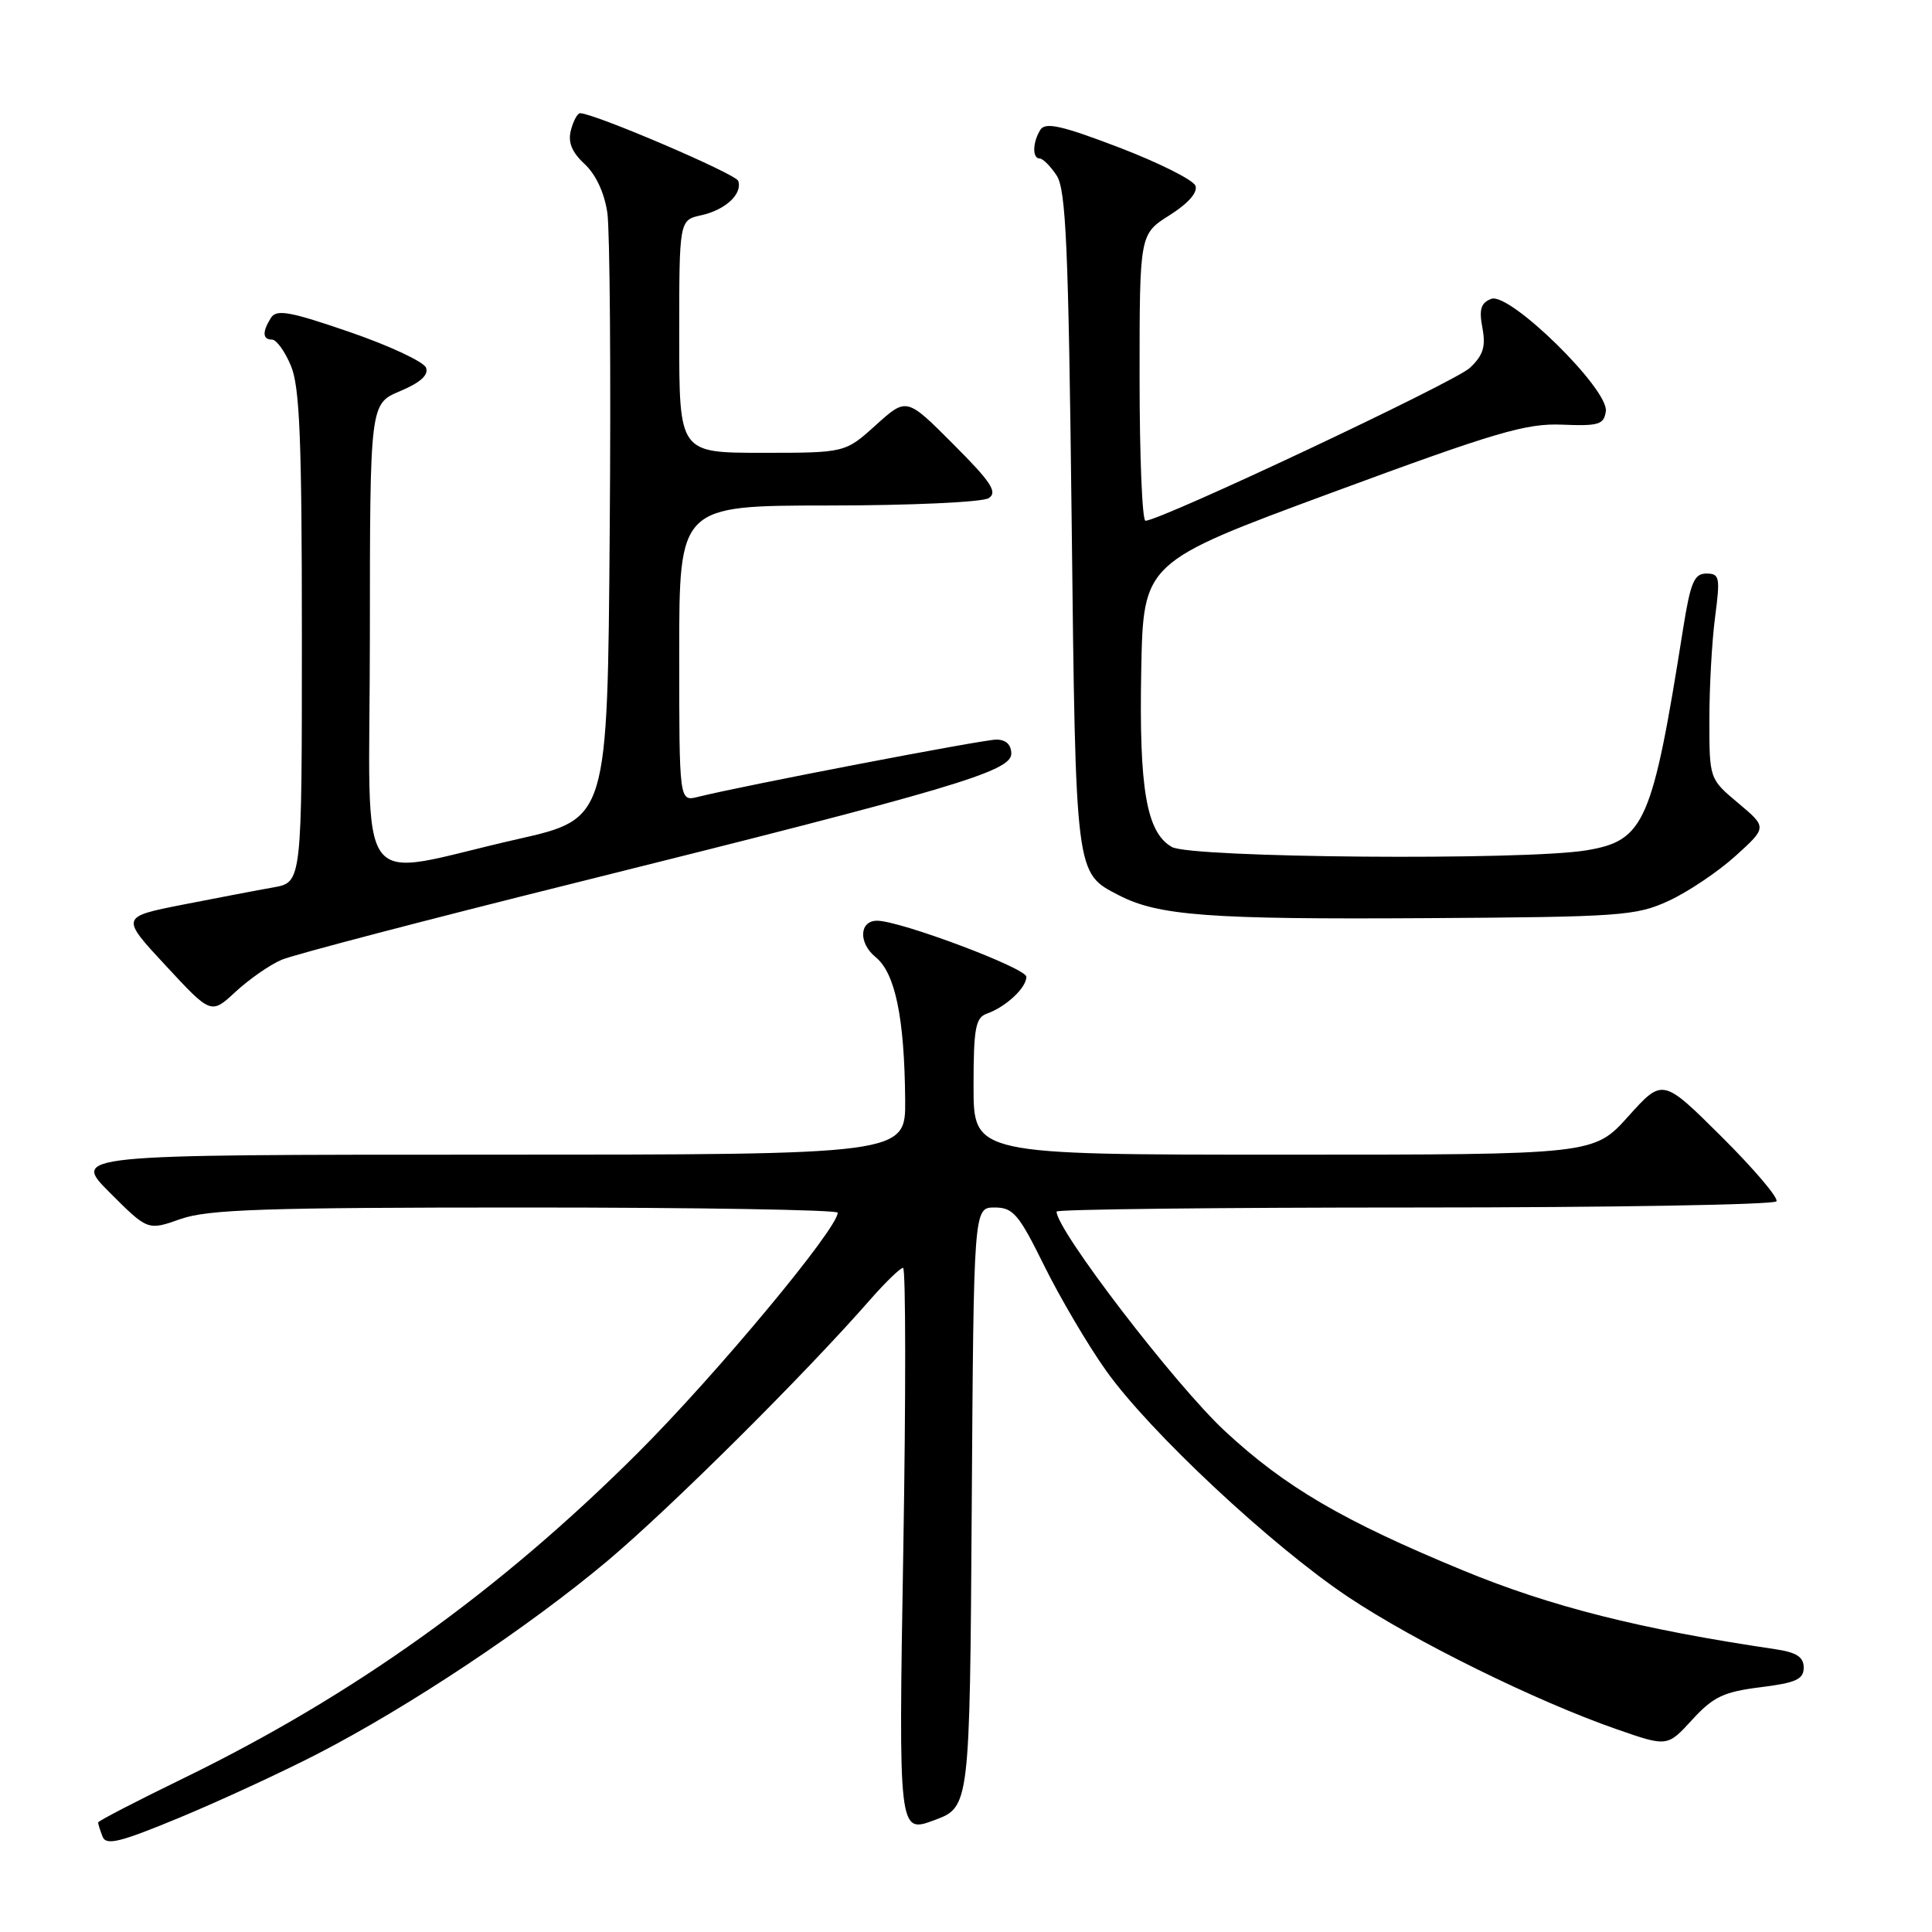 <?xml version="1.0" encoding="UTF-8" standalone="no"?>
<!DOCTYPE svg PUBLIC "-//W3C//DTD SVG 1.1//EN" "http://www.w3.org/Graphics/SVG/1.1/DTD/svg11.dtd" >
<svg xmlns="http://www.w3.org/2000/svg" xmlns:xlink="http://www.w3.org/1999/xlink" version="1.1" viewBox="0 0 256 256">
 <g >
 <path fill="currentColor"
d=" M 42.05 232.41 C 54.20 226.15 70.02 215.62 80.50 206.82 C 88.85 199.80 106.60 182.16 115.27 172.25 C 117.32 169.91 119.29 168.00 119.66 168.00 C 120.02 168.00 120.04 184.86 119.69 205.47 C 119.06 242.94 119.06 242.94 123.78 241.19 C 128.50 239.44 128.50 239.44 128.76 199.72 C 129.02 160.00 129.02 160.00 131.79 160.00 C 134.25 160.00 134.99 160.87 138.38 167.75 C 140.49 172.01 144.17 178.26 146.57 181.63 C 152.34 189.74 168.48 204.82 178.63 211.60 C 187.47 217.50 203.55 225.42 214.21 229.13 C 220.93 231.47 220.93 231.47 224.22 227.88 C 227.00 224.84 228.38 224.18 233.25 223.57 C 237.96 222.99 239.00 222.52 239.00 220.97 C 239.00 219.56 238.06 218.95 235.25 218.53 C 217.29 215.87 205.54 212.90 193.89 208.10 C 177.96 201.53 170.27 197.03 162.30 189.62 C 155.72 183.51 140.00 163.01 140.00 160.54 C 140.00 160.24 161.35 160.00 187.44 160.00 C 213.53 160.00 235.11 159.63 235.39 159.18 C 235.67 158.72 232.39 154.87 228.11 150.61 C 220.31 142.86 220.31 142.86 215.75 147.93 C 211.19 153.00 211.19 153.00 170.10 153.00 C 129.00 153.00 129.00 153.00 129.00 143.97 C 129.00 136.27 129.26 134.85 130.75 134.32 C 133.29 133.42 136.00 130.89 136.00 129.43 C 136.00 128.28 119.27 122.00 116.22 122.00 C 113.85 122.00 113.73 124.96 116.02 126.82 C 118.62 128.92 119.85 134.86 119.94 145.75 C 120.00 153.00 120.00 153.00 64.76 153.00 C 9.52 153.00 9.52 153.00 14.55 158.03 C 19.58 163.06 19.58 163.06 23.92 161.53 C 27.54 160.25 35.05 160.00 69.63 160.00 C 92.38 160.00 111.00 160.31 111.00 160.69 C 111.00 162.80 94.88 182.17 84.53 192.50 C 66.13 210.86 46.86 224.65 24.25 235.66 C 18.06 238.67 13.00 241.29 13.00 241.49 C 13.00 241.68 13.26 242.51 13.58 243.34 C 14.05 244.58 15.82 244.15 23.83 240.83 C 29.15 238.62 37.35 234.83 42.05 232.41 Z  M 37.33 127.17 C 38.88 126.51 56.43 121.91 76.33 116.96 C 126.20 104.53 134.00 102.22 134.00 99.87 C 134.00 98.67 133.29 98.00 132.02 98.00 C 130.22 98.00 98.36 104.12 92.49 105.59 C 90.00 106.22 90.00 106.22 90.00 86.61 C 90.00 67.00 90.00 67.00 109.75 66.98 C 120.62 66.98 130.17 66.54 131.00 66.01 C 132.22 65.23 131.36 63.90 126.31 58.85 C 120.13 52.65 120.13 52.65 116.06 56.32 C 111.99 60.00 111.99 60.00 101.00 60.00 C 90.00 60.00 90.00 60.00 90.00 44.58 C 90.00 29.16 90.00 29.16 92.93 28.52 C 96.13 27.81 98.40 25.70 97.82 23.97 C 97.51 23.04 78.76 15.02 76.87 15.00 C 76.52 15.00 75.97 16.01 75.65 17.25 C 75.23 18.84 75.76 20.15 77.46 21.73 C 78.96 23.12 80.10 25.58 80.48 28.23 C 80.81 30.58 80.96 49.60 80.79 70.49 C 80.50 108.49 80.50 108.49 68.63 111.18 C 46.44 116.20 49.00 119.70 49.01 84.34 C 49.02 53.50 49.02 53.50 53.01 51.83 C 55.70 50.70 56.82 49.69 56.45 48.72 C 56.14 47.93 51.60 45.81 46.35 44.00 C 38.45 41.28 36.65 40.95 35.91 42.10 C 34.73 43.98 34.78 45.00 36.05 45.00 C 36.63 45.00 37.75 46.56 38.55 48.47 C 39.72 51.25 40.00 58.32 40.00 84.42 C 40.00 116.91 40.00 116.91 36.25 117.58 C 34.19 117.94 28.78 118.98 24.23 119.87 C 15.97 121.50 15.97 121.50 21.97 127.96 C 27.97 134.43 27.97 134.43 31.23 131.40 C 33.03 129.74 35.77 127.83 37.33 127.17 Z  M 221.12 119.36 C 223.66 118.19 227.64 115.52 229.95 113.43 C 234.15 109.63 234.15 109.63 230.33 106.42 C 226.50 103.21 226.50 103.21 226.50 95.35 C 226.50 91.03 226.84 84.91 227.26 81.75 C 227.95 76.48 227.86 76.00 226.10 76.00 C 224.49 76.00 224.00 77.17 223.03 83.25 C 218.95 109.03 217.92 111.39 210.22 112.67 C 202.05 114.04 157.82 113.68 155.28 112.23 C 151.91 110.31 150.92 104.55 151.22 88.79 C 151.50 74.50 151.50 74.50 176.50 65.27 C 198.20 57.25 202.23 56.07 207.00 56.27 C 211.83 56.47 212.53 56.26 212.78 54.50 C 213.20 51.59 200.02 38.67 197.60 39.60 C 196.22 40.13 195.96 40.99 196.43 43.46 C 196.89 45.94 196.53 47.09 194.76 48.75 C 192.76 50.63 153.76 69.00 151.78 69.00 C 151.35 69.00 151.00 60.46 151.00 50.01 C 151.00 31.03 151.00 31.03 154.97 28.52 C 157.45 26.95 158.74 25.49 158.40 24.61 C 158.11 23.84 153.55 21.56 148.28 19.54 C 140.72 16.65 138.52 16.15 137.86 17.19 C 136.82 18.84 136.76 21.00 137.76 21.00 C 138.18 21.00 139.19 22.01 140.01 23.25 C 141.25 25.13 141.58 32.73 142.00 69.00 C 142.54 116.20 142.47 115.64 148.24 118.62 C 153.49 121.34 160.19 121.84 189.00 121.66 C 214.76 121.50 216.79 121.36 221.12 119.36 Z "/>
</g>
</svg>
